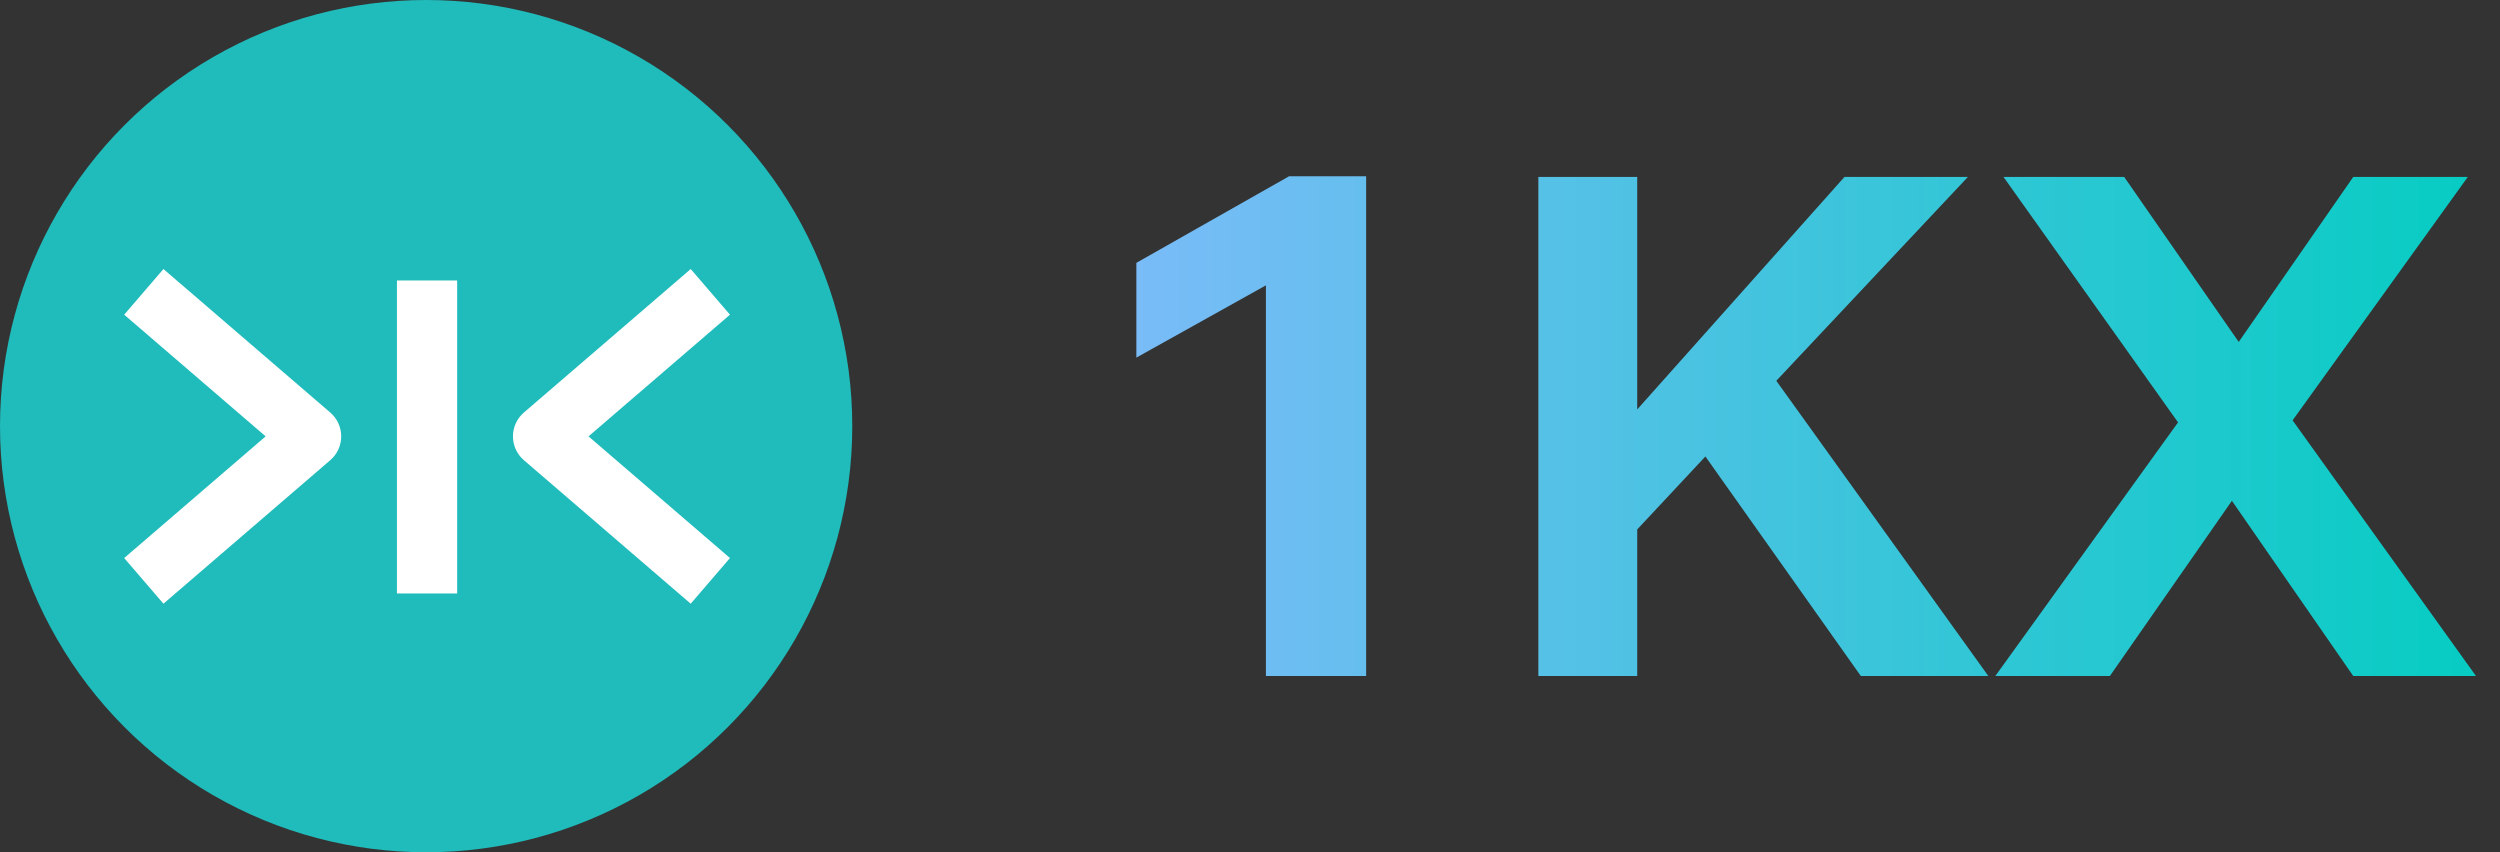 <svg width="88" height="30" viewBox="0 0 88 30" fill="none" xmlns="http://www.w3.org/2000/svg">
<rect x="0" y="0" width="88" height="30" fill="#333333" stroke="none"/>
<circle cx="15" cy="15" r="15" fill="#20BBBB"/>
<path fill-rule="evenodd" clip-rule="evenodd" d="M4.371 19.643L5.175 18.952L9.35 15.36L5.175 11.768L4.371 11.077L5.753 9.47L6.557 10.161L11.625 14.521C12.139 14.963 12.139 15.758 11.625 16.199L6.557 20.559L5.753 21.25L4.371 19.643ZM25.695 11.077L24.892 11.768L20.716 15.36L24.892 18.952L25.695 19.643L24.313 21.25L23.509 20.559L18.441 16.199C17.928 15.758 17.928 14.963 18.441 14.521L23.509 10.162L24.313 9.47L25.695 11.077ZM16.092 10.933V9.873H13.972V10.933V19.83V20.89H16.092V19.83V10.933Z" fill="white"/>
<path d="M40 12.588V9.252L45.376 6.204H48.088V23.796H44.56V10.044L40 12.588Z" fill="url(#paint0_linear_14592_41837)"/>
<path d="M62.526 13.404L69.99 23.796H65.502L60.03 16.068L57.63 18.636V23.796H54.15V6.228H57.63V14.412L64.926 6.228H69.27L62.526 13.404Z" fill="url(#paint1_linear_14592_41837)"/>
<path d="M86.867 6.228L80.699 14.796L87.155 23.796H82.835L78.563 17.628L74.267 23.796H70.235L76.667 14.868L70.523 6.228H74.771L78.803 12.036L82.835 6.228H86.867Z" fill="url(#paint2_linear_14592_41837)"/>
<defs>
<linearGradient id="paint0_linear_14592_41837" x1="88.617" y1="15" x2="33.03" y2="15" gradientUnits="userSpaceOnUse">
<stop stop-color="#03CDC1"/>
<stop offset="1" stop-color="#8AB9FF"/>
</linearGradient>
<linearGradient id="paint1_linear_14592_41837" x1="88.617" y1="15" x2="33.03" y2="15" gradientUnits="userSpaceOnUse">
<stop stop-color="#03CDC1"/>
<stop offset="1" stop-color="#8AB9FF"/>
</linearGradient>
<linearGradient id="paint2_linear_14592_41837" x1="88.617" y1="15" x2="33.03" y2="15" gradientUnits="userSpaceOnUse">
<stop stop-color="#03CDC1"/>
<stop offset="1" stop-color="#8AB9FF"/>
</linearGradient>
</defs>
</svg>
